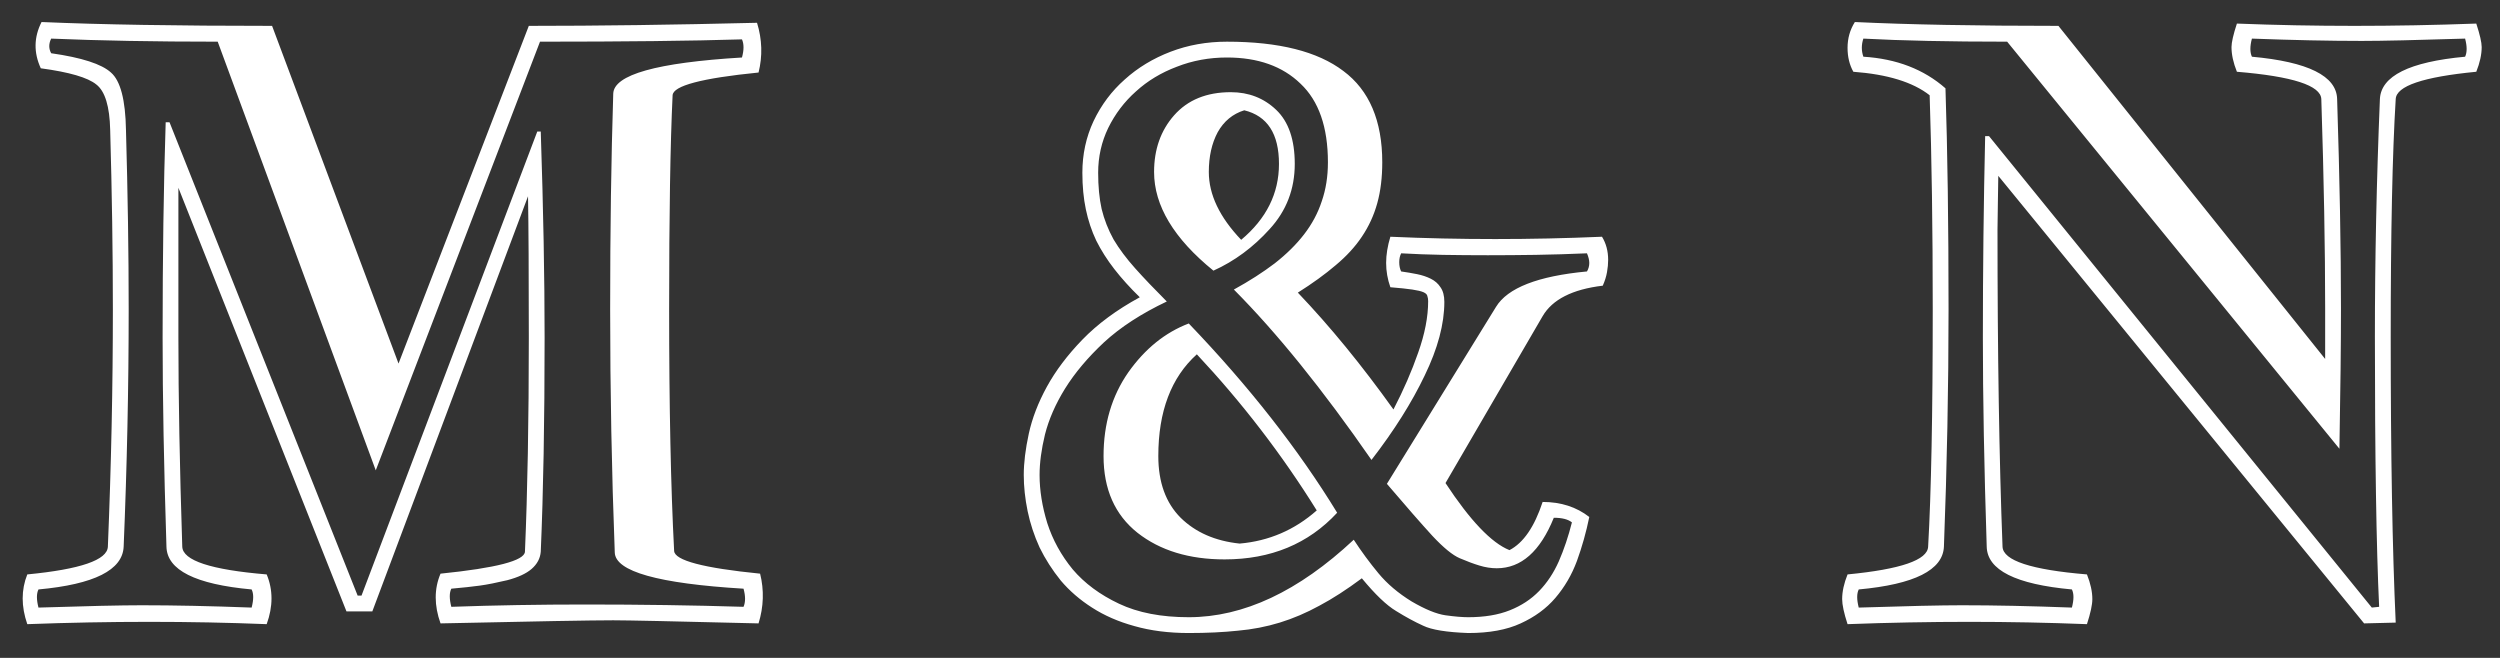 <svg width="95" height="25" viewBox="0 0 95 25" fill="none" xmlns="http://www.w3.org/2000/svg">
<rect x="0" y="0" width="95" height="25" fill="#333333" stroke="none"/>
<path d="M4.699 20.773C4.66 21.662 3.581 22.204 1.462 22.399C1.384 22.556 1.384 22.785 1.462 23.088C3.308 23.029 4.616 23 5.388 23C6.608 23 8 23.029 9.562 23.088C9.641 22.785 9.641 22.556 9.562 22.399C7.424 22.204 6.345 21.662 6.325 20.773C6.228 17.736 6.179 15.09 6.179 12.834C6.179 9.748 6.218 7.019 6.296 4.646H6.442L13.591 22.634H13.737L20.417 4.997H20.549C20.646 7.937 20.695 10.549 20.695 12.834C20.695 16.008 20.646 18.718 20.549 20.964C20.529 21.218 20.412 21.438 20.197 21.623C19.992 21.799 19.685 21.94 19.274 22.048C18.864 22.145 18.518 22.214 18.234 22.253C17.951 22.292 17.59 22.331 17.15 22.37C17.072 22.526 17.072 22.756 17.15 23.059C18.811 23 20.51 22.971 22.248 22.971C24.328 22.971 26.33 23 28.254 23.059C28.332 22.883 28.332 22.653 28.254 22.37C25.012 22.175 23.381 21.716 23.361 20.993C23.244 17.927 23.186 14.846 23.186 11.75C23.186 8.752 23.225 6.022 23.303 3.562C23.322 2.839 24.953 2.38 28.195 2.185C28.273 1.901 28.273 1.672 28.195 1.496C26.271 1.555 23.713 1.584 20.52 1.584L14.279 17.873L8.273 1.584C5.891 1.584 3.781 1.545 1.945 1.467C1.848 1.662 1.848 1.848 1.945 2.023C3.107 2.189 3.864 2.434 4.216 2.756C4.577 3.068 4.768 3.796 4.787 4.938C4.855 7.341 4.89 9.611 4.89 11.75C4.89 14.709 4.826 17.717 4.699 20.773ZM4.099 20.773C4.226 17.697 4.289 14.69 4.289 11.75C4.289 9.611 4.255 7.341 4.187 4.938C4.167 4.04 3.991 3.464 3.659 3.21C3.337 2.946 2.634 2.741 1.55 2.595C1.276 1.999 1.286 1.413 1.579 0.837C3.825 0.935 6.745 0.983 10.339 0.983L15.144 13.815L20.095 0.983C22.712 0.983 25.602 0.944 28.767 0.866C28.962 1.501 28.981 2.131 28.825 2.756C26.667 2.971 25.578 3.259 25.559 3.62C25.471 5.456 25.427 8.166 25.427 11.75C25.427 15.451 25.49 18.513 25.617 20.935C25.637 21.296 26.726 21.584 28.884 21.799C29.04 22.424 29.02 23.054 28.825 23.689C25.661 23.61 23.82 23.571 23.303 23.571C22.521 23.571 20.334 23.61 16.74 23.689C16.496 23.005 16.496 22.375 16.74 21.799C18.859 21.584 19.929 21.306 19.948 20.964C20.046 18.679 20.095 15.969 20.095 12.834C20.095 10.393 20.085 8.601 20.065 7.458L14.148 23.234H13.166L6.779 7.136V12.834C6.779 15.09 6.828 17.736 6.926 20.773C6.945 21.301 8.015 21.652 10.134 21.828C10.378 22.414 10.378 23.044 10.134 23.718C7.214 23.601 4.182 23.601 1.037 23.718C0.803 23.044 0.803 22.414 1.037 21.828C3.059 21.633 4.079 21.281 4.099 20.773ZM58.62 19.074C59.313 19.074 59.904 19.265 60.393 19.645C60.275 20.222 60.119 20.778 59.924 21.315C59.728 21.843 59.455 22.311 59.103 22.722C58.762 23.122 58.322 23.444 57.785 23.689C57.258 23.933 56.594 24.055 55.793 24.055C54.973 24.025 54.401 23.933 54.079 23.776C53.757 23.63 53.415 23.444 53.054 23.22C52.692 23.005 52.258 22.59 51.75 21.975C51.174 22.404 50.637 22.751 50.139 23.015C49.641 23.288 49.138 23.503 48.63 23.659C48.122 23.815 47.59 23.918 47.033 23.967C46.486 24.025 45.866 24.055 45.173 24.055C44.411 24.055 43.723 23.967 43.107 23.791C42.502 23.625 41.965 23.391 41.496 23.088C41.037 22.795 40.642 22.453 40.31 22.062C39.987 21.662 39.719 21.242 39.504 20.803C39.299 20.354 39.148 19.895 39.05 19.426C38.952 18.947 38.903 18.488 38.903 18.049C38.903 17.59 38.967 17.067 39.094 16.481C39.221 15.896 39.45 15.3 39.782 14.694C40.114 14.089 40.563 13.493 41.13 12.907C41.706 12.312 42.434 11.774 43.312 11.296C42.941 10.935 42.619 10.578 42.346 10.227C42.072 9.875 41.843 9.514 41.657 9.143C41.481 8.771 41.35 8.376 41.262 7.956C41.174 7.536 41.13 7.072 41.13 6.564C41.13 5.861 41.272 5.207 41.555 4.602C41.848 3.986 42.243 3.459 42.741 3.02C43.239 2.57 43.82 2.219 44.484 1.965C45.148 1.711 45.861 1.584 46.623 1.584C48.596 1.584 50.07 1.955 51.047 2.697C52.033 3.43 52.526 4.587 52.526 6.169C52.526 6.745 52.463 7.263 52.336 7.722C52.209 8.181 52.014 8.605 51.75 8.996C51.496 9.377 51.164 9.738 50.754 10.08C50.353 10.422 49.875 10.769 49.318 11.12C50.539 12.399 51.75 13.879 52.951 15.559C53.332 14.826 53.645 14.108 53.889 13.405C54.143 12.692 54.27 12.038 54.27 11.442C54.27 11.374 54.26 11.31 54.24 11.252C54.23 11.193 54.182 11.145 54.094 11.105C54.006 11.066 53.864 11.032 53.669 11.003C53.474 10.974 53.195 10.944 52.834 10.915C52.727 10.612 52.673 10.305 52.673 9.992C52.673 9.68 52.727 9.348 52.834 8.996C54.152 9.055 55.48 9.084 56.818 9.084C58.156 9.084 59.509 9.055 60.876 8.996C61.032 9.25 61.11 9.543 61.11 9.875C61.11 10.021 61.096 10.178 61.066 10.344C61.037 10.51 60.983 10.681 60.905 10.856C59.753 10.993 58.991 11.379 58.62 12.014L54.929 18.356C55.866 19.782 56.677 20.632 57.36 20.905C57.888 20.632 58.308 20.021 58.62 19.074ZM53.244 10.315C53.449 10.344 53.649 10.378 53.845 10.417C54.04 10.456 54.216 10.515 54.372 10.593C54.528 10.671 54.65 10.778 54.738 10.915C54.836 11.052 54.885 11.237 54.885 11.472C54.885 12.312 54.636 13.244 54.138 14.27C53.649 15.295 52.976 16.364 52.116 17.477C50.27 14.812 48.527 12.653 46.887 11.003C47.473 10.681 47.99 10.349 48.44 10.007C48.889 9.655 49.26 9.289 49.553 8.908C49.855 8.518 50.08 8.098 50.227 7.648C50.383 7.199 50.461 6.706 50.461 6.169C50.461 4.831 50.114 3.835 49.421 3.181C48.737 2.517 47.805 2.185 46.623 2.185C45.949 2.185 45.315 2.302 44.719 2.536C44.123 2.761 43.605 3.073 43.166 3.474C42.727 3.864 42.375 4.328 42.111 4.865C41.857 5.393 41.73 5.959 41.73 6.564C41.73 7.082 41.774 7.541 41.862 7.941C41.96 8.342 42.111 8.728 42.316 9.099C42.531 9.46 42.805 9.826 43.137 10.197C43.469 10.568 43.869 10.988 44.338 11.457C43.371 11.916 42.575 12.434 41.95 13.01C41.335 13.586 40.842 14.172 40.471 14.768C40.109 15.354 39.855 15.935 39.709 16.511C39.572 17.077 39.504 17.59 39.504 18.049C39.504 18.635 39.602 19.245 39.797 19.88C40.002 20.515 40.324 21.101 40.764 21.638C41.213 22.165 41.799 22.6 42.522 22.941C43.244 23.283 44.128 23.454 45.173 23.454C47.253 23.454 49.343 22.473 51.442 20.51C51.735 20.959 52.048 21.384 52.38 21.784C52.712 22.185 53.132 22.541 53.64 22.854C54.157 23.156 54.587 23.332 54.929 23.381C55.28 23.43 55.568 23.454 55.793 23.454C56.408 23.454 56.935 23.366 57.375 23.19C57.815 23.015 58.185 22.77 58.488 22.458C58.791 22.145 59.04 21.77 59.235 21.33C59.431 20.881 59.597 20.388 59.733 19.851C59.587 19.733 59.357 19.675 59.045 19.675C58.527 20.954 57.805 21.594 56.877 21.594C56.662 21.594 56.442 21.56 56.218 21.491C55.993 21.423 55.744 21.33 55.471 21.213C55.197 21.096 54.851 20.812 54.431 20.363C54.011 19.904 53.435 19.245 52.702 18.386L56.848 11.662C57.287 10.94 58.44 10.49 60.305 10.315C60.363 10.217 60.393 10.109 60.393 9.992C60.393 9.885 60.363 9.763 60.305 9.626C59.631 9.655 58.981 9.675 58.356 9.685C57.731 9.694 57.126 9.699 56.54 9.699C55.944 9.699 55.373 9.694 54.826 9.685C54.279 9.675 53.752 9.655 53.244 9.626C53.195 9.724 53.171 9.836 53.171 9.963C53.171 10.1 53.195 10.217 53.244 10.315ZM46.11 10.285C44.606 9.064 43.855 7.814 43.855 6.535C43.855 5.676 44.108 4.958 44.616 4.382C45.134 3.796 45.852 3.503 46.77 3.503C47.453 3.503 48.029 3.728 48.498 4.177C48.967 4.626 49.201 5.31 49.201 6.228C49.201 7.185 48.884 8.01 48.249 8.703C47.624 9.396 46.911 9.924 46.11 10.285ZM50.812 19.484C49.719 20.666 48.293 21.257 46.535 21.257C45.188 21.257 44.084 20.92 43.225 20.246C42.365 19.562 41.935 18.591 41.935 17.331C41.935 16.11 42.248 15.051 42.873 14.152C43.508 13.254 44.274 12.634 45.173 12.292C47.458 14.675 49.338 17.072 50.812 19.484ZM47.106 20.656C48.22 20.559 49.196 20.139 50.036 19.396C48.718 17.277 47.199 15.3 45.48 13.464C44.504 14.343 44.016 15.632 44.016 17.331C44.016 18.327 44.299 19.108 44.865 19.675C45.432 20.231 46.179 20.559 47.106 20.656ZM48.601 6.228C48.601 5.085 48.161 4.406 47.282 4.191C46.843 4.328 46.506 4.606 46.272 5.026C46.047 5.446 45.935 5.949 45.935 6.535C45.935 7.395 46.345 8.254 47.165 9.113C48.122 8.312 48.601 7.351 48.601 6.228ZM88.356 13.64V11.721C88.356 9.465 88.308 6.813 88.21 3.767C88.19 3.249 87.121 2.902 85.002 2.727C84.865 2.385 84.797 2.072 84.797 1.789C84.797 1.613 84.865 1.315 85.002 0.896C86.486 0.954 87.976 0.983 89.47 0.983C90.974 0.983 92.517 0.954 94.099 0.896C94.235 1.315 94.304 1.613 94.304 1.789C94.304 2.072 94.235 2.385 94.099 2.727C92.077 2.922 91.057 3.269 91.037 3.767C90.91 5.827 90.847 8.84 90.847 12.805C90.847 17.277 90.91 20.895 91.037 23.659L89.836 23.689L75.935 6.682C75.935 6.857 75.93 7.18 75.92 7.648C75.91 8.107 75.905 8.464 75.905 8.718C75.905 13.435 75.969 17.453 76.096 20.773C76.115 21.301 77.185 21.652 79.304 21.828C79.44 22.17 79.509 22.482 79.509 22.766C79.509 22.98 79.44 23.298 79.304 23.718C77.8 23.659 76.311 23.63 74.836 23.63C73.332 23.63 71.789 23.659 70.207 23.718C70.07 23.298 70.002 22.98 70.002 22.766C70.002 22.482 70.07 22.17 70.207 21.828C72.228 21.633 73.249 21.281 73.269 20.773C73.386 18.723 73.444 15.715 73.444 11.75C73.444 8.713 73.405 6.003 73.327 3.62C72.692 3.122 71.726 2.824 70.427 2.727C70.28 2.463 70.207 2.16 70.207 1.818C70.207 1.457 70.3 1.13 70.485 0.837C72.526 0.935 75.105 0.983 78.22 0.983L88.356 13.64ZM90.246 12.805C90.246 9.846 90.31 6.833 90.436 3.767C90.476 2.888 91.555 2.351 93.674 2.155C93.752 1.989 93.752 1.76 93.674 1.467C91.828 1.525 90.519 1.555 89.748 1.555C88.527 1.555 87.136 1.525 85.573 1.467C85.495 1.76 85.495 1.989 85.573 2.155C87.712 2.351 88.791 2.888 88.811 3.767C88.908 6.813 88.957 9.465 88.957 11.721C88.957 13.039 88.938 14.816 88.898 17.053L76.272 1.584C74.074 1.584 72.253 1.545 70.808 1.467C70.73 1.701 70.73 1.931 70.808 2.155C72.067 2.233 73.107 2.634 73.928 3.356C74.006 5.729 74.045 8.527 74.045 11.75C74.045 14.709 73.986 17.717 73.869 20.773C73.83 21.662 72.751 22.204 70.632 22.399C70.554 22.556 70.554 22.785 70.632 23.088C72.468 23.029 73.776 23 74.558 23C75.778 23 77.17 23.029 78.732 23.088C78.811 22.785 78.811 22.556 78.732 22.399C76.594 22.204 75.515 21.662 75.495 20.773C75.397 17.736 75.349 15.09 75.349 12.834C75.349 10.256 75.378 7.702 75.436 5.173H75.583L90.129 23.088L90.407 23.059C90.3 20.764 90.246 17.346 90.246 12.805Z" fill="white"/>
</svg>
